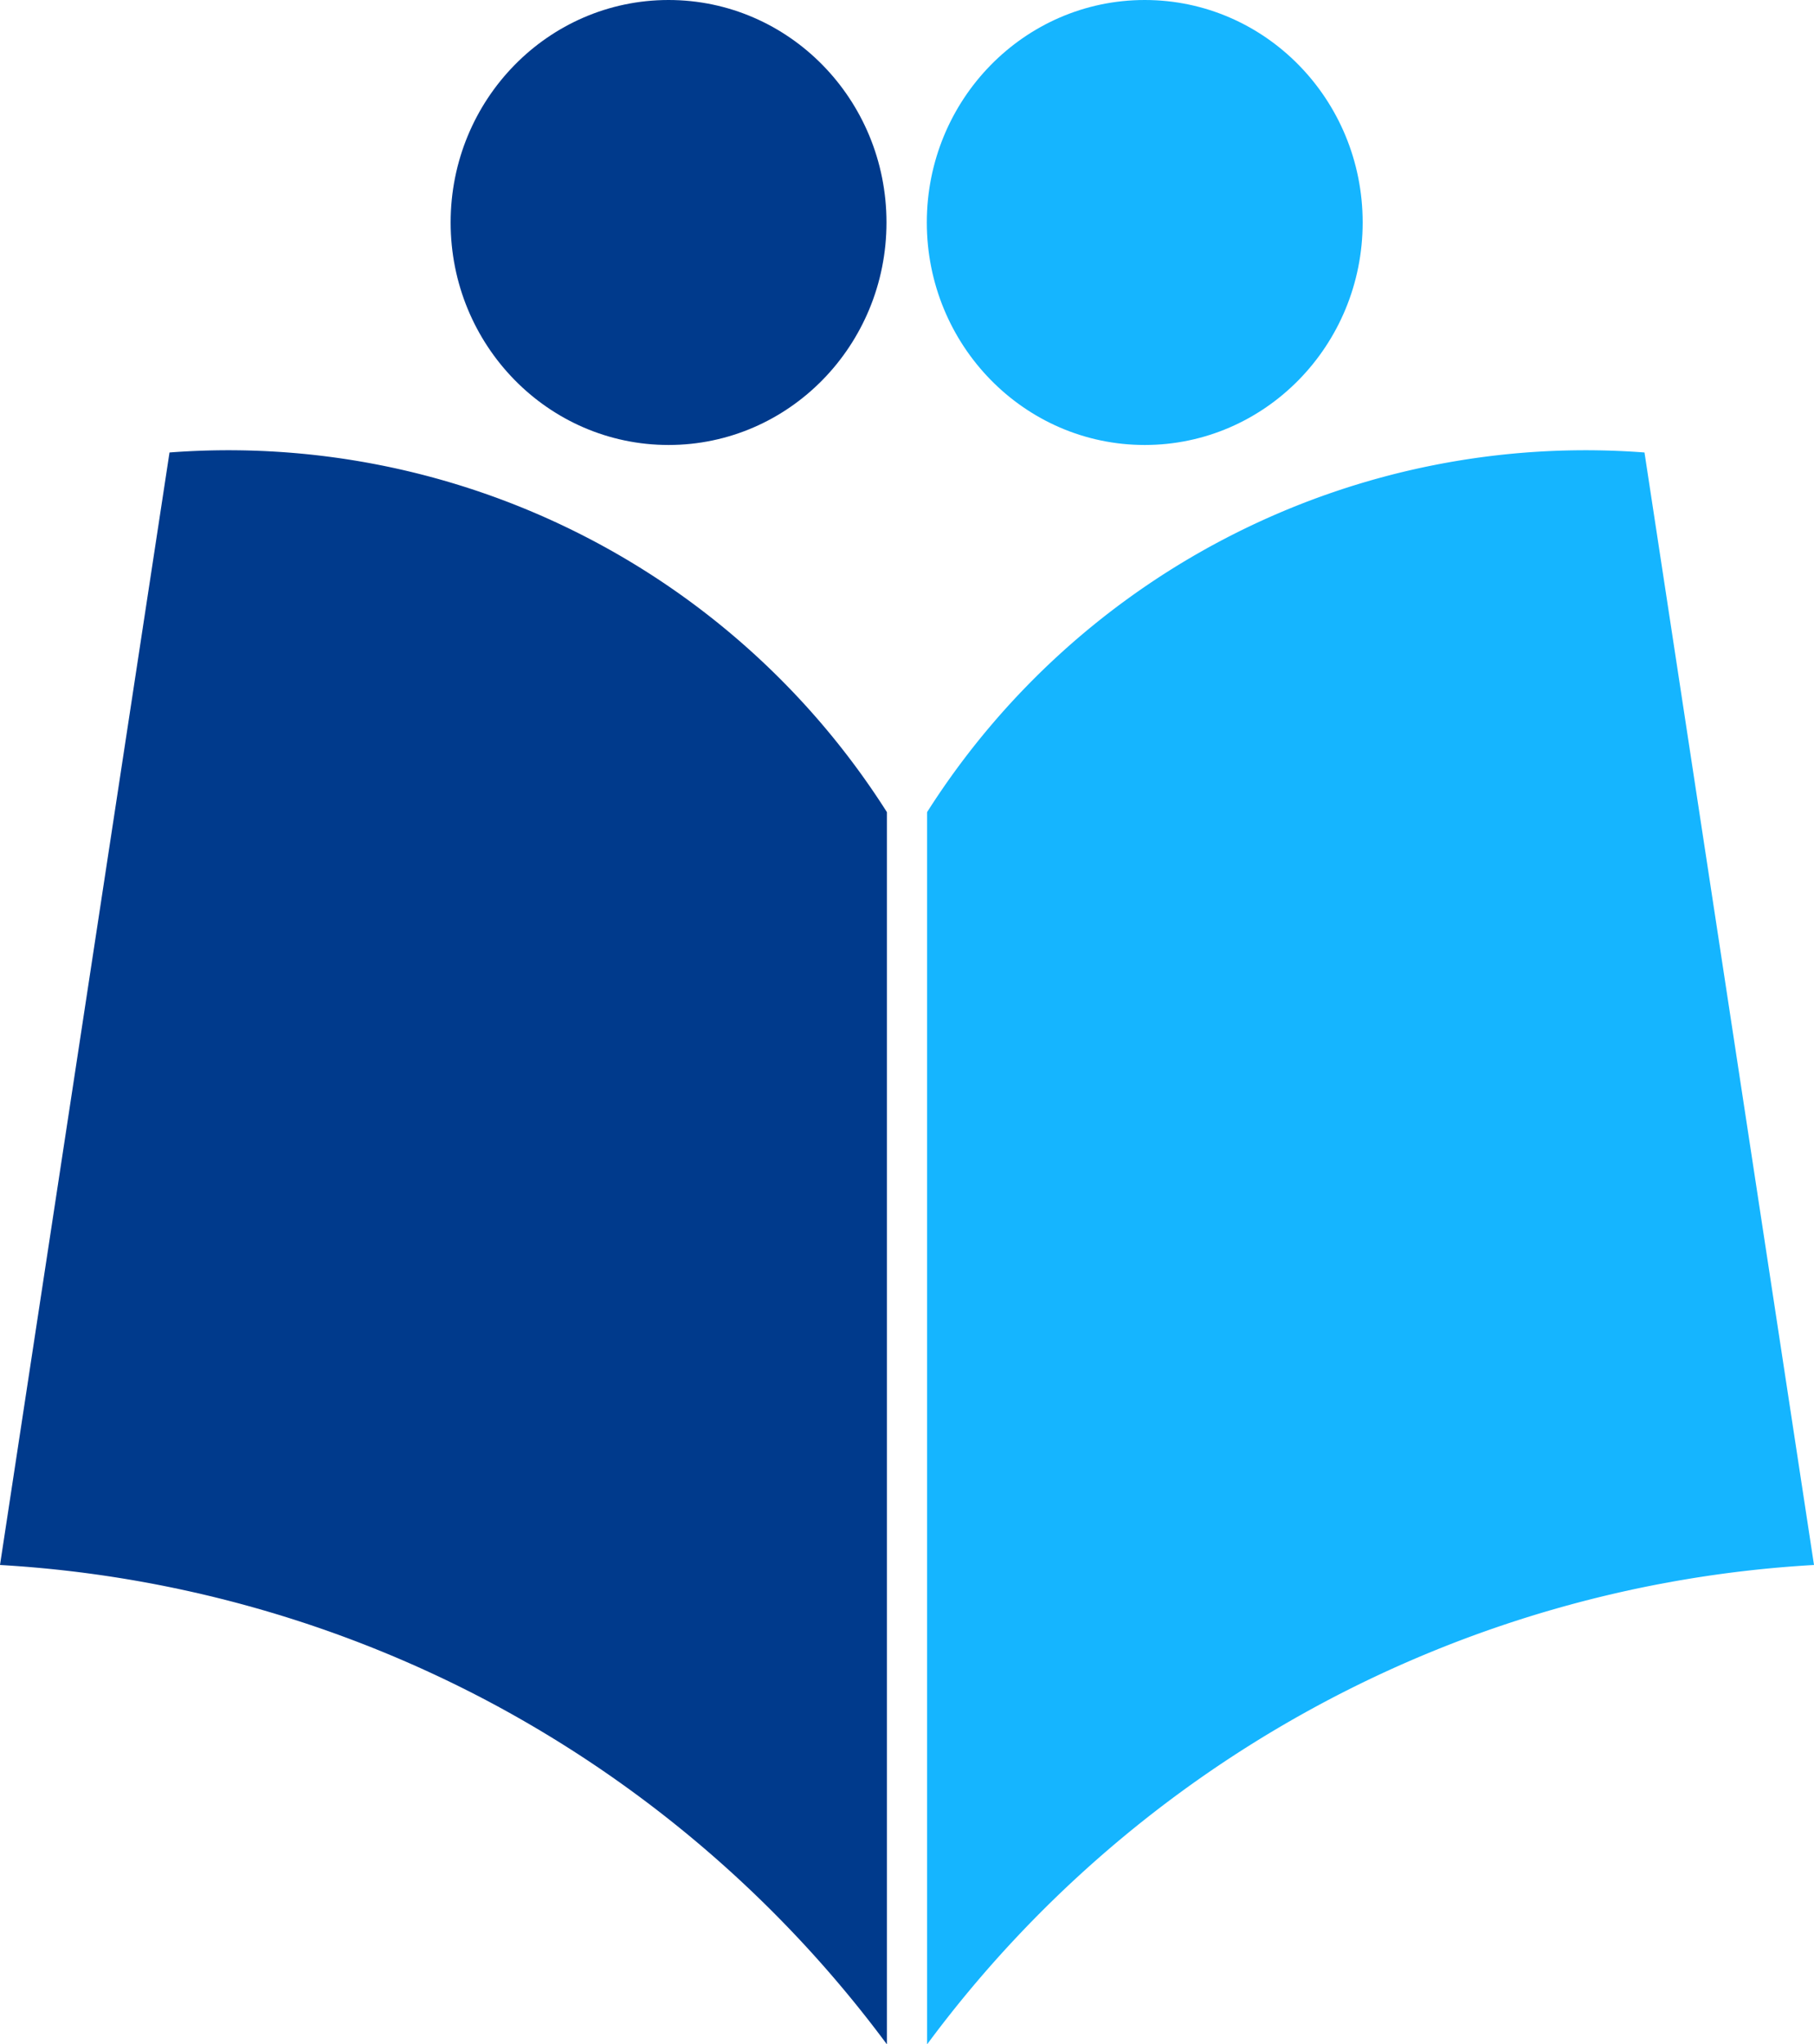 <svg id="Layer_1" data-name="Layer 1" xmlns="http://www.w3.org/2000/svg" viewBox="0 0 624.3 703.33"><defs><style>.cls-1{fill:#003a8c;}.cls-2{fill:#15b5ff;}</style></defs><title>icon</title><path class="cls-1" d="M202.94,84.86c0,42.28,33.56,76.56,75,76.56s75-34.28,75-76.56-33.56-76.53-75-76.53-75,34.28-75,76.53" transform="translate(-47.85 -8.33)"/><path class="cls-2" d="M366.82,84.86c0,42.28,33.56,76.56,75,76.56s75-34.28,75-76.56-33.57-76.53-75-76.53-75,34.28-75,76.53" transform="translate(-47.85 -8.33)"/><path class="cls-1" d="M353.09,711.67V287.74A268.47,268.47,0,0,0,106.19,164Q77,355.4,47.85,546.74a410,410,0,0,1,168.44,47.12,410.08,410.08,0,0,1,136.8,117.81" transform="translate(-47.85 -8.33)"/><path class="cls-2" d="M366.91,711.67V287.74A268.47,268.47,0,0,1,613.81,164Q643,355.4,672.15,546.74A408.86,408.86,0,0,0,366.91,711.67" transform="translate(-47.85 -8.33)"/></svg>